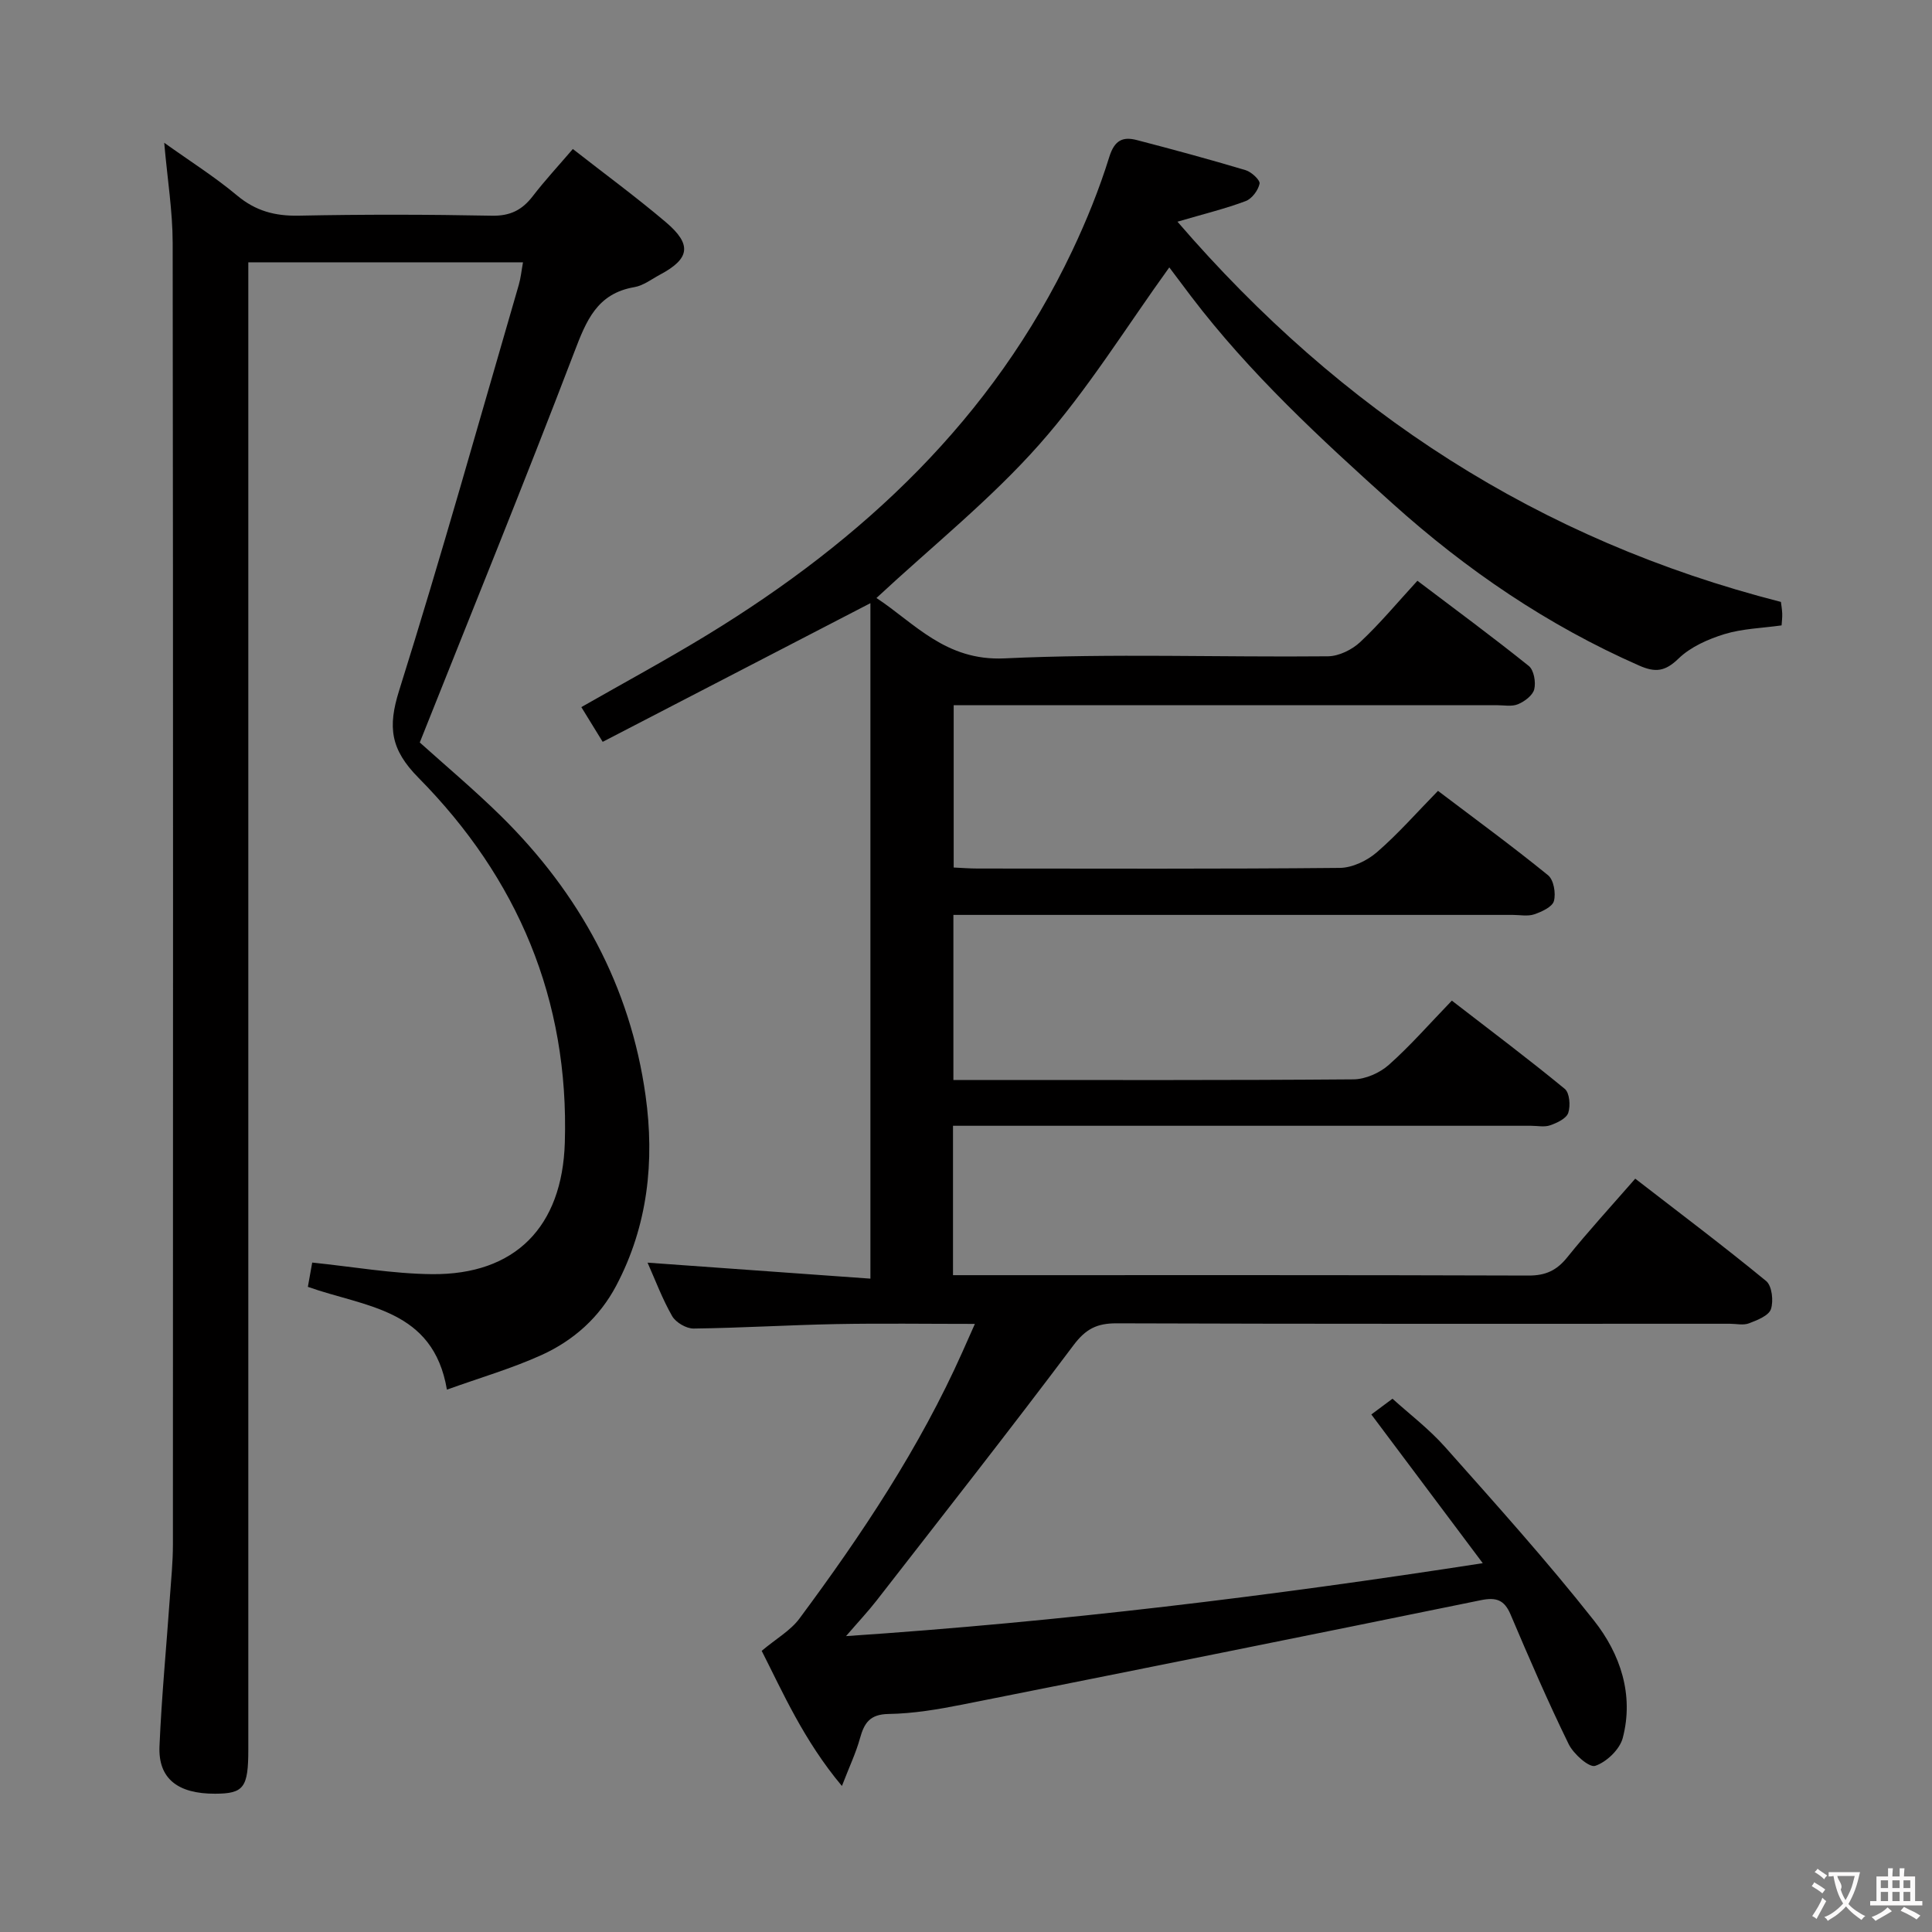 <svg enable-background="new 0 0 400 400" viewBox="0 0 400 400" xmlns="http://www.w3.org/2000/svg"><rect x="0" y="0" width="400" height="400" fill="#808080" stroke="none"/><path d="m157.7 341.79c3.02-2.54 5.98-4.2 7.82-6.69 12.9-17.38 24.89-35.35 33.75-55.22.73-1.64 1.46-3.29 2.57-5.78-10.03 0-19.42-.14-28.8.04-9.81.19-19.62.8-29.43.92-1.51.02-3.68-1.25-4.44-2.56-2.04-3.56-3.49-7.46-5.1-11.08 15.47 1.11 30.79 2.21 46.14 3.31 0-47.13 0-93.3 0-139.85-18.93 9.81-37.09 19.21-55.43 28.71-1.65-2.68-2.93-4.77-4.42-7.19 8.82-5.04 17.57-9.77 26.05-14.94 32.31-19.72 59.1-44.78 75.58-79.53 2.98-6.28 5.61-12.79 7.67-19.42 1.08-3.48 2.78-4.27 5.71-3.51 7.54 1.96 15.06 4 22.52 6.23 1.21.36 3.04 2.07 2.89 2.8-.29 1.38-1.58 3.11-2.87 3.6-4.14 1.56-8.47 2.61-14.13 4.27 33.98 39.41 74.82 65.92 124.94 78.72.06.5.23 1.46.27 2.42.03.81-.08 1.62-.13 2.44-4.07.57-8.12.67-11.84 1.81-3.4 1.05-7.02 2.65-9.51 5.07-2.77 2.68-4.78 2.92-8.14 1.44-18.93-8.33-35.71-19.75-51.08-33.57-14.88-13.38-29.54-26.9-41.7-42.89-1.7-2.24-3.38-4.49-4.5-5.98-8.85 12.25-16.89 25.34-26.92 36.67-10.08 11.39-22.15 21.03-33.71 31.78 7.89 5.19 14.3 13.07 26.5 12.5 22.28-1.05 44.65-.21 66.97-.43 2.28-.02 5.01-1.37 6.71-2.97 4.11-3.85 7.73-8.22 11.82-12.67 7.84 5.93 15.57 11.63 23.06 17.64 1.06.85 1.49 3.35 1.13 4.82-.3 1.26-1.99 2.53-3.36 3.1-1.29.54-2.95.2-4.45.2-35.49.01-70.99 0-106.48 0-1.83 0-3.65 0-5.91 0v33.61c1.71.08 3.34.21 4.96.21 25 .01 49.99.11 74.99-.13 2.61-.03 5.66-1.5 7.69-3.26 4.39-3.8 8.24-8.21 12.63-12.69 7.83 5.93 15.46 11.51 22.79 17.47 1.17.95 1.65 3.74 1.21 5.34-.33 1.22-2.52 2.22-4.07 2.75-1.35.46-2.97.12-4.47.12-36.49 0-72.99 0-109.48 0-1.98 0-3.95 0-6.31 0v34.18h4.84c26 0 51.99.08 77.99-.13 2.48-.02 5.44-1.33 7.32-3 4.47-3.97 8.42-8.51 13.05-13.3 8.06 6.23 15.86 12.08 23.38 18.27 1 .82 1.21 3.51.72 4.97-.39 1.17-2.31 2.07-3.74 2.57-1.19.42-2.64.1-3.97.1-37.83 0-75.66 0-113.48 0-1.97 0-3.93 0-6.19 0v30.93h5.18c37.99 0 75.99-.05 113.98.08 3.54.01 5.83-1.06 8.01-3.77 4.38-5.44 9.11-10.59 14.08-16.29 9.16 7.09 18.29 13.95 27.11 21.2 1.2.99 1.55 4.13.98 5.82-.47 1.36-2.84 2.28-4.54 2.93-1.16.45-2.63.09-3.97.09-42.33 0-84.65.06-126.98-.09-4.07-.01-6.38 1.17-8.9 4.53-13.38 17.82-27.16 35.35-40.84 52.95-1.71 2.19-3.62 4.22-6.26 7.28 44.52-2.99 87.55-8.24 131.83-15.1-7.94-10.6-15.35-20.49-23.07-30.79 1.15-.86 2.48-1.85 4.38-3.26 3.42 3.1 7.53 6.22 10.9 10.01 10.49 11.81 21.07 23.56 30.84 35.95 5.41 6.86 8.29 15.32 5.93 24.29-.62 2.36-3.36 4.98-5.7 5.76-1.25.42-4.5-2.46-5.5-4.51-4.3-8.8-8.19-17.8-12.02-26.82-1.29-3.04-2.97-3.62-6.15-2.97-35.75 7.31-71.53 14.5-107.33 21.61-5.04 1-10.19 1.87-15.3 1.95-3.91.06-5.05 1.89-5.93 5.07-.82 2.97-2.17 5.79-3.73 9.84-7.92-9.45-12.31-19.53-16.61-27.98z" fill="#010000"/><path d="m92.53 287.71c-2.84-16.79-16.91-17.06-28.79-21.28.32-1.77.65-3.65.9-5.03 8.49.87 16.62 2.32 24.77 2.4 17.29.17 27-9.82 27.53-27.23.91-29.61-9.77-54.76-30.3-75.54-5.8-5.87-6.38-10.49-4.01-18.04 8.75-27.85 16.62-55.98 24.78-84.02.41-1.41.55-2.9.87-4.66-18.95 0-37.55 0-56.87 0v6.92 300.96c0 7.92-.93 9.16-6.86 9.18-7.75.03-11.82-3.13-11.53-9.84.44-10.28 1.43-20.54 2.15-30.81.26-3.65.63-7.3.63-10.95.03-89.82.06-179.64-.05-269.47-.01-6.6-1.09-13.19-1.75-20.74 5.36 3.83 10.48 7.06 15.08 10.91 3.85 3.22 7.86 4.28 12.79 4.18 13.33-.27 26.66-.25 39.99.01 3.78.07 6.24-1.18 8.44-4.04 2.53-3.29 5.37-6.35 8.3-9.77 6.5 5.09 13.08 9.91 19.28 15.17 5.43 4.61 4.94 7.55-1.19 10.82-1.76.94-3.48 2.29-5.36 2.61-7.74 1.33-9.95 6.95-12.44 13.47-10.31 26.98-21.21 53.73-31.98 80.8 5.27 4.75 11.27 9.78 16.83 15.25 16.26 16.03 26.76 35.22 29.92 57.88 1.89 13.53.48 26.91-6.07 39.32-3.48 6.59-8.84 11.36-15.46 14.37-6.13 2.78-12.68 4.68-19.6 7.17z" fill="#010000"/><g fill="#fbfafa"><path d="m377.9 391.2c-.2.3-.4.5-.6.8-.7-.6-1.4-1-2.2-1.5.2-.3.4-.5.5-.8.6.4 1.4.8 2.3 1.5zm-1.8 6.1c-.2-.2-.5-.4-.9-.6.4-.6.8-1.2 1.2-1.9s.7-1.3.9-1.9c.3.3.5.5.8.7-.7 1.3-1.4 2.6-2 3.7zm2.2-9c-.3.3-.5.5-.6.8-.6-.6-1.3-1.1-2-1.5.3-.3.5-.5.6-.7.6.5 1.3.9 2 1.4zm.3.2v-.9h2 4.5c-.3 1.3-.6 2.5-1 3.6s-.9 2.1-1.4 3c.4.5 1 1 1.6 1.4s1.2.8 1.9 1.1c-.3.2-.5.4-.8.8-.4-.3-1-.7-1.6-1.2s-1.2-1.1-1.6-1.6c-.5.6-1.1 1.1-1.7 1.6s-1.4.9-2.1 1.4c-.1-.3-.3-.5-.7-.8.6-.2 1.2-.5 1.9-1s1.4-1.1 2-1.8c-.5-.8-.9-1.6-1.2-2.5s-.6-2-.8-3.2c-.4.1-.7.1-1 .1zm2.5 2.7c.3 1 .7 1.7 1 2.2.3-.5.6-1.1 1-2s.6-1.9.9-3h-3.2-.4c.1.9 1.3 1.8.7 2.8z"/><path d="m396.5 388.5v1.5 3.6h1.5v.9c-.4 0-1 0-1.7 0h-7.9c-.5 0-.9 0-1.2 0v-.9h1.3v-3.5c0-.7 0-1.2 0-1.6h2.4c0-.8 0-1.4 0-1.7h1c0 .3-.1.8-.1 1.7h1.5c0-.8 0-1.4 0-1.7h1c0 .3-.1.9-.1 1.7zm-8.2 9.2c-.2-.3-.5-.5-.8-.8.8-.3 1.4-.6 1.9-.9s1-.7 1.4-1.1c.3.3.6.5.9.8-1.6 1-2.8 1.6-3.4 2zm2.6-6.8v-1.6h-1.5v1.6zm0 2.7v-1.9h-1.5v1.9zm2.4-2.7v-1.6h-1.5v1.6zm0 2.7v-1.9h-1.5v1.9zm.2 2 .7-.8c.4.2.9.5 1.6.8s1.3.7 1.8 1c-.3.3-.5.5-.8.8-.4-.3-1.5-1-3.3-1.8zm2-4.7v-1.6h-1.4v1.6zm0 2.7v-1.9h-1.4v1.9z"/></g></svg>